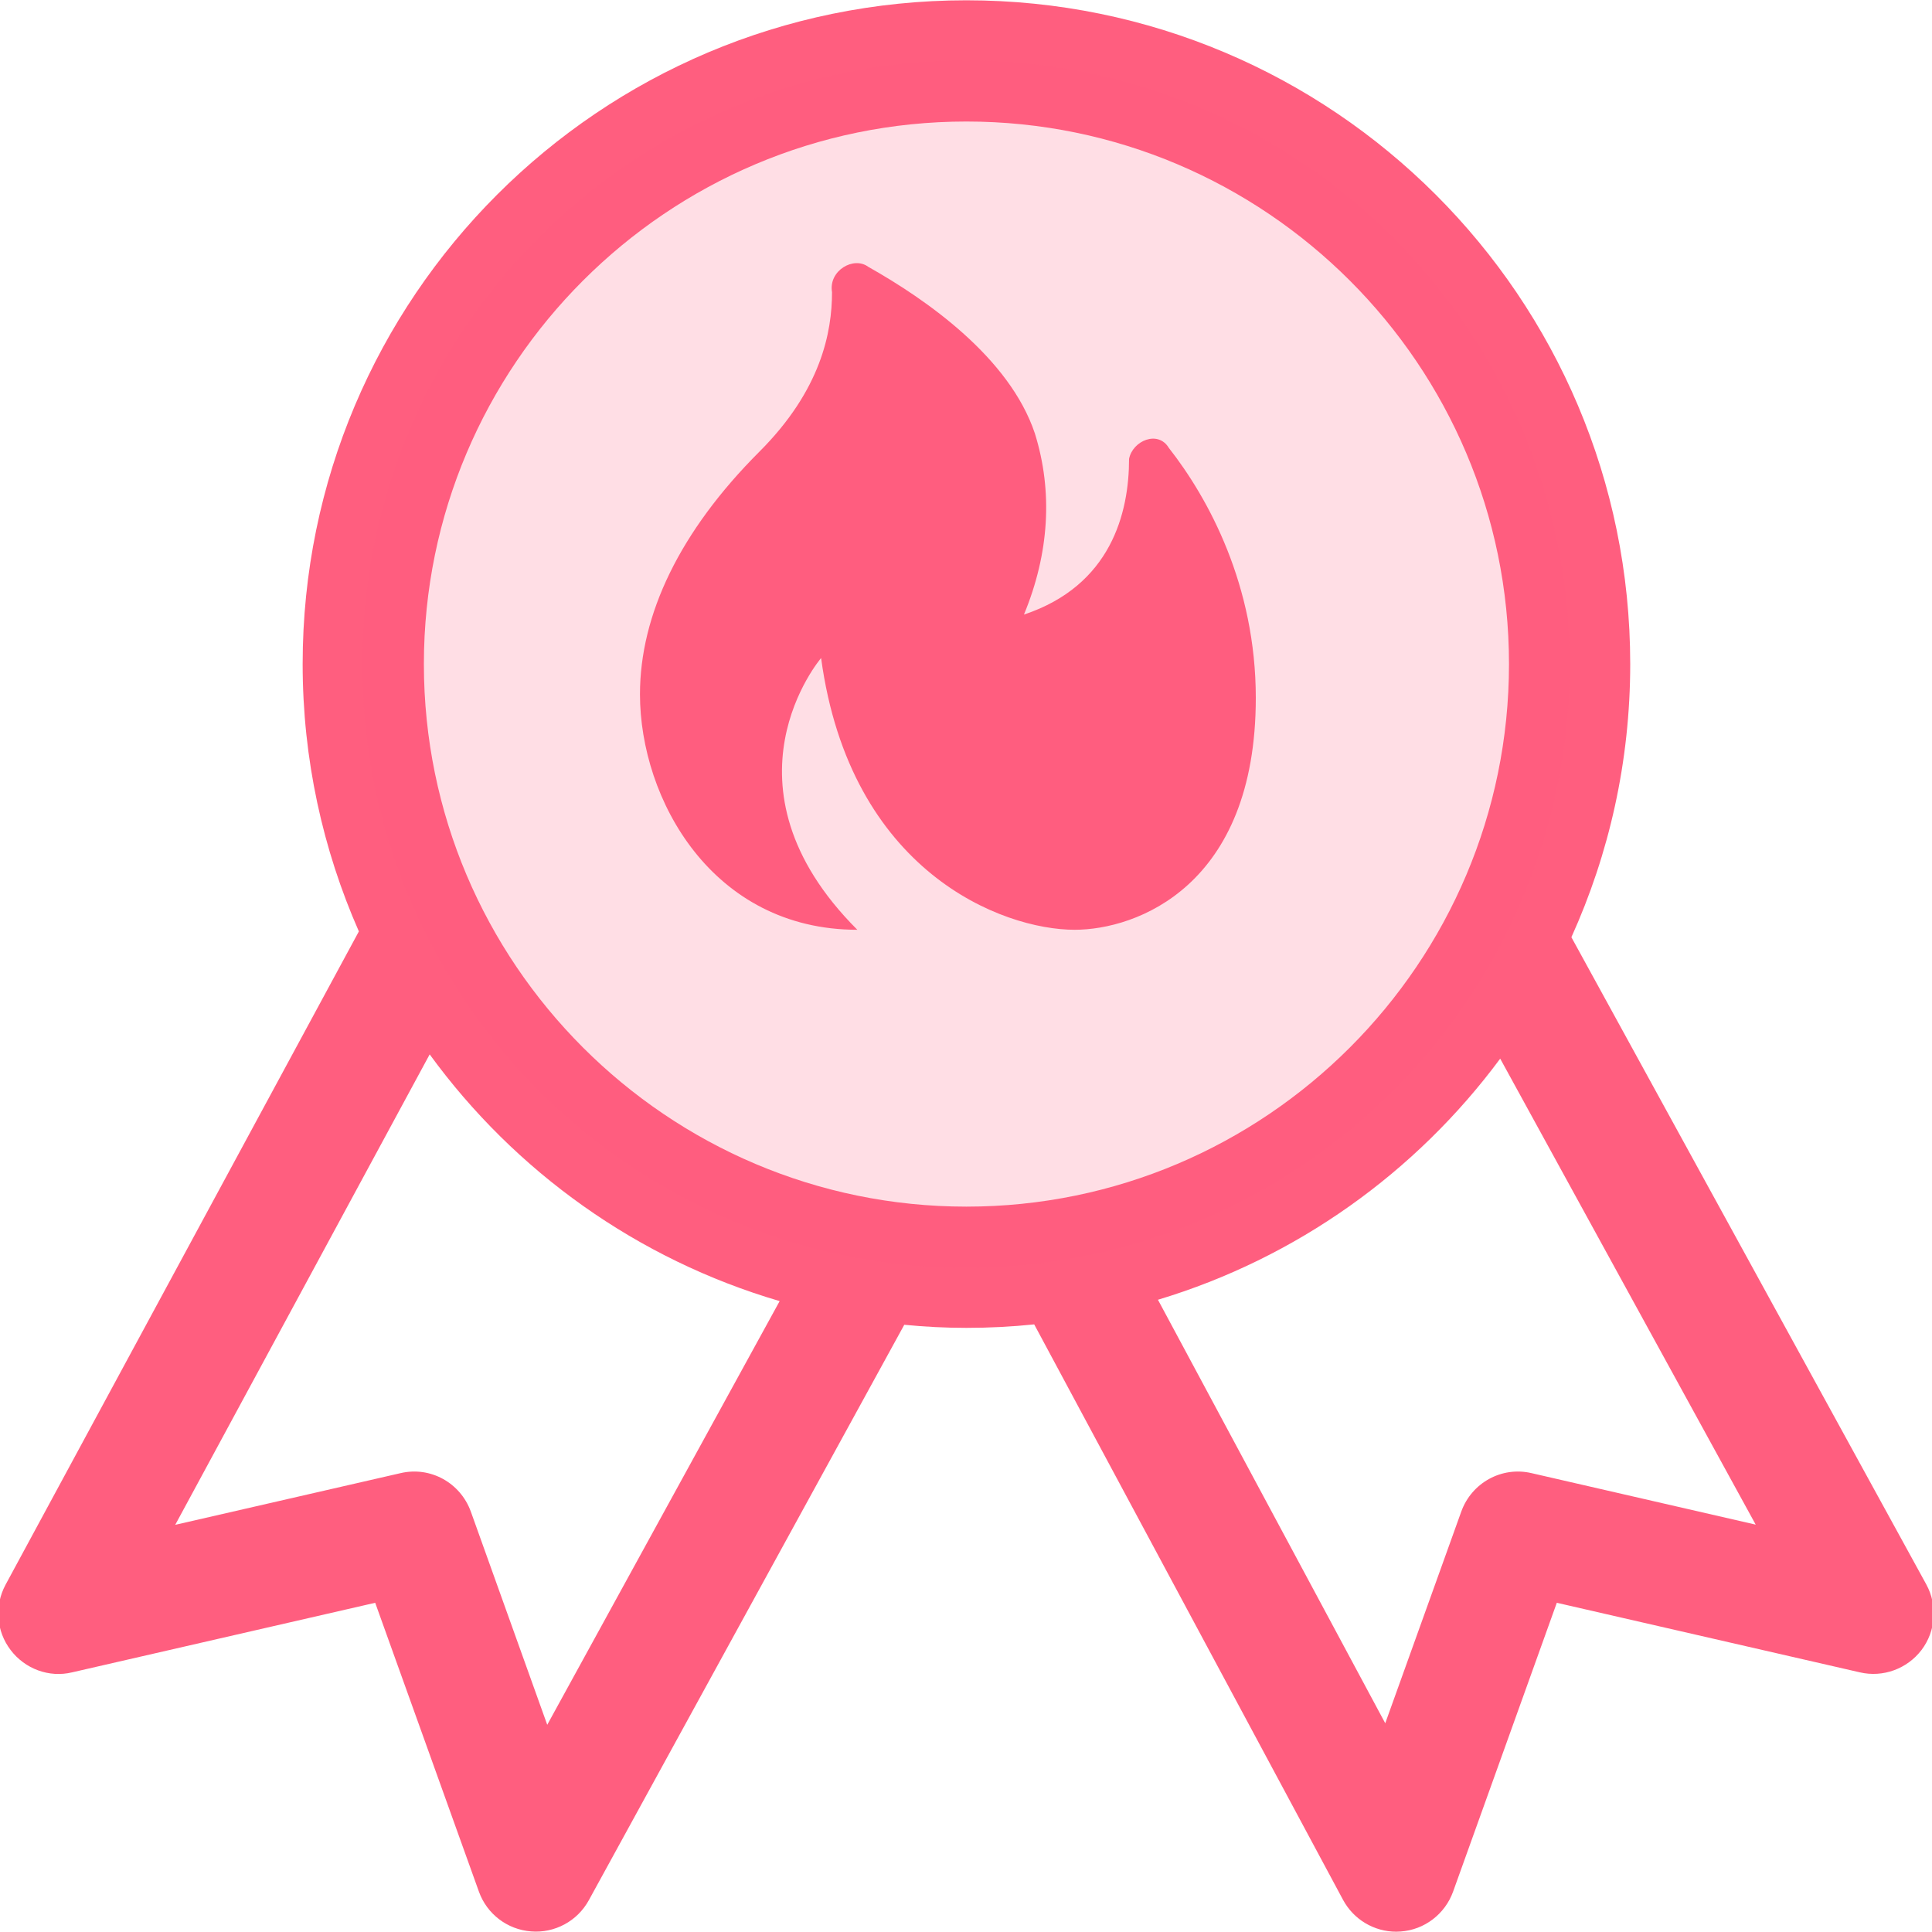 <svg width="20" height="20" viewBox="0 0 20 20" fill="none" xmlns="http://www.w3.org/2000/svg">
<g clip-path="url(#clip0_262_2289)">
<path d="M0.057 16.406L3.715 9.642C3.342 8.795 3.133 7.859 3.133 6.874C3.133 3.079 6.21 0.003 10.004 0.003C13.8 0.003 16.876 3.08 16.876 6.874C16.876 7.883 16.657 8.84 16.267 9.702L19.941 16.402C20.059 16.618 20.04 16.884 19.892 17.08C19.743 17.276 19.492 17.368 19.253 17.312L16.116 16.592L15.042 19.583C14.958 19.815 14.746 19.977 14.5 19.995C14.484 19.996 14.469 19.997 14.454 19.997C14.341 19.997 14.23 19.966 14.133 19.908C14.036 19.85 13.957 19.767 13.903 19.667L10.706 13.71C10.473 13.734 10.239 13.746 10.005 13.746C9.787 13.746 9.573 13.735 9.361 13.714L6.095 19.672C6.037 19.777 5.95 19.864 5.844 19.921C5.738 19.978 5.618 20.004 5.498 19.994C5.252 19.975 5.041 19.814 4.958 19.583L3.884 16.592L0.747 17.312C0.507 17.37 0.258 17.276 0.11 17.081C-0.039 16.886 -0.059 16.622 0.057 16.406ZM14.34 17.839L15.127 15.648C15.234 15.35 15.546 15.177 15.855 15.25L18.175 15.783L15.53 10.959C14.659 12.135 13.422 13.023 11.987 13.455L14.34 17.839ZM15.621 6.874C15.621 3.778 13.101 1.258 10.004 1.258C6.908 1.258 4.388 3.778 4.388 6.874C4.388 9.971 6.908 12.491 10.004 12.491C13.101 12.491 15.621 9.971 15.621 6.874ZM4.146 15.25C4.456 15.177 4.766 15.35 4.874 15.648L5.665 17.855L8.071 13.469C6.597 13.037 5.33 12.126 4.448 10.915L1.814 15.785L4.146 15.25Z" fill="#FF5E7F"/>
<path d="M11.688 4.75C11.688 5.312 11.5 6.062 10.6 6.362C10.863 5.725 10.9 5.087 10.713 4.487C10.45 3.7 9.588 3.1 8.988 2.762C8.838 2.65 8.575 2.8 8.613 3.025C8.613 3.437 8.5 4.037 7.862 4.675C7.037 5.5 6.625 6.362 6.625 7.187C6.625 8.275 7.375 9.625 8.875 9.625C7.375 8.125 8.5 6.812 8.5 6.812C8.8 9.025 10.375 9.625 11.125 9.625C11.762 9.625 13 9.175 13 7.225C13 6.062 12.512 5.162 12.1 4.637C11.988 4.45 11.725 4.562 11.688 4.75Z" fill="#FF5E7F"/>
<circle cx="10" cy="6.875" r="6.25" fill="#FF5E7F" fill-opacity="0.2"/>
</g>
<defs>
<clipPath id="clip0_262_2289">
<rect width="20" height="20" fill="white" transform="matrix(-1 0 0 1 20 0)"/>
</clipPath>
</defs>
</svg>
